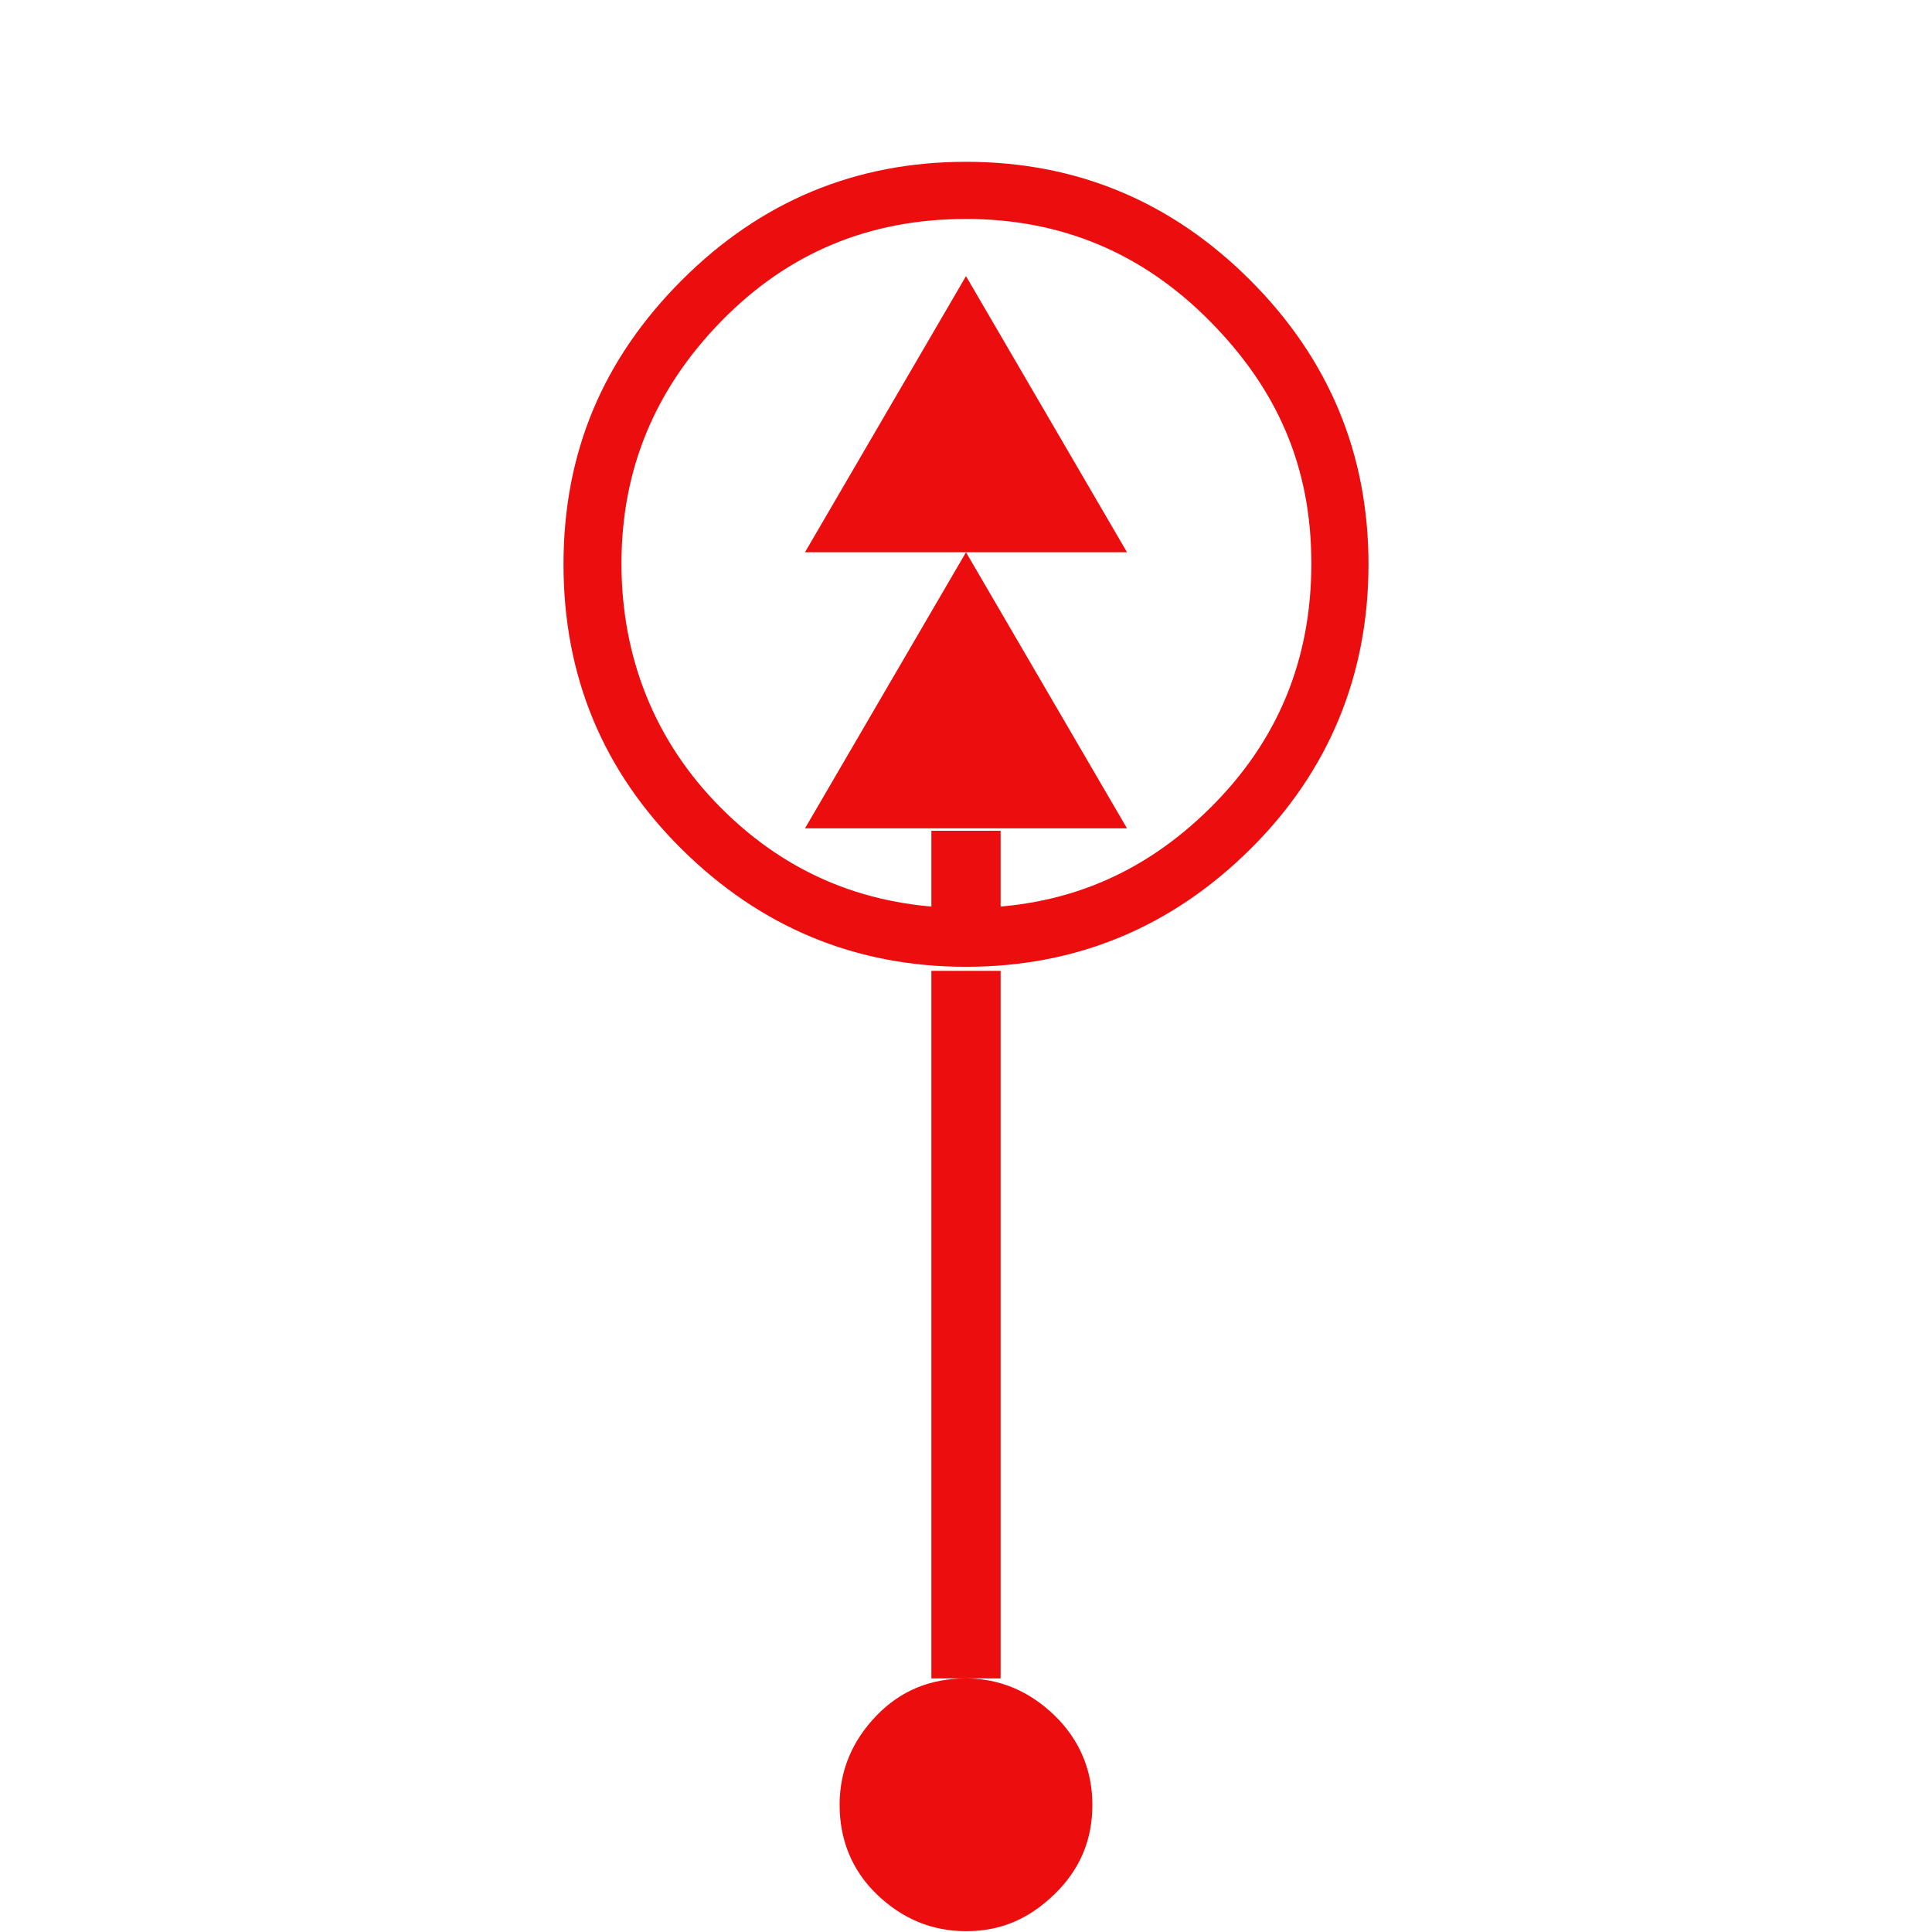 <?xml version="1.0" encoding="UTF-8"?>
<svg width="24px" height="24px" viewBox="0 0 24 24" version="1.1" xmlns="http://www.w3.org/2000/svg" xmlns:xlink="http://www.w3.org/1999/xlink">
    <title>7963B9F6-DF01-4F99-A91B-8D3766D082E5</title>
    <g id="Squat-laskuri" stroke="none" stroke-width="1" fill="none" fill-rule="evenodd">
        <g id="colors_and_typography" transform="translate(-1010, -1106)">
            <g id="turvalaite_ikonit" transform="translate(722, 914)">
                <g id="Asset-58" transform="translate(288, 192)">
                    <rect id="Rectangle" x="0" y="0" width="24" height="24"></rect>
                    <path d="M12,2.01 C13.37,2.01 14.55,2.5 15.53,3.48 C16.51,4.46 17,5.64 17,7.01 C17,8.38 16.51,9.58 15.53,10.55 C14.55,11.52 13.37,12.01 12,12.01 C10.63,12.01 9.45,11.52 8.47,10.55 C7.49,9.58 7,8.4 7,7.01 C7,5.62 7.49,4.46 8.47,3.48 C9.45,2.5 10.63,2.01 12,2.01 L12,2.01 Z M12,2.72 C10.8,2.72 9.79,3.14 8.96,3.99 C8.13,4.84 7.72,5.84 7.72,7 C7.72,8.16 8.13,9.21 8.96,10.04 C9.79,10.87 10.8,11.28 12,11.28 C13.2,11.28 14.19,10.87 15.03,10.04 C15.87,9.21 16.29,8.2 16.29,7 C16.29,5.8 15.87,4.84 15.03,3.99 C14.19,3.14 13.18,2.72 12,2.72 Z M14,6.86 L10,6.86 L12,3.43 L14,6.86 Z M14,10.29 L10,10.29 L12,6.86 L14,10.29 Z M12,20.85 C11.56,20.85 11.19,21 10.89,21.31 C10.59,21.62 10.43,21.99 10.43,22.42 C10.43,22.85 10.58,23.23 10.89,23.53 C11.2,23.83 11.57,23.99 12,23.99 C12.43,23.99 12.78,23.84 13.1,23.53 C13.42,23.22 13.57,22.85 13.57,22.42 C13.57,21.99 13.41,21.61 13.1,21.31 C12.79,21.01 12.42,20.85 12,20.85 Z M12,21.28 C11.24,21.28 10.86,21.66 10.86,22.42 C10.86,23.18 11.24,23.56 12,23.56 C12.76,23.56 13.14,23.18 13.14,22.42 C13.14,21.66 12.76,21.28 12,21.28 Z M11.57,10.32 L12.43,10.32 L12.43,11.29 L11.57,11.29 L11.57,10.32 Z M11.57,12.06 L12.43,12.06 L12.43,20.85 L11.57,20.85 L11.57,12.07 L11.57,12.06 Z M12,22 C12.29,22 12.43,22.14 12.43,22.43 C12.43,22.72 12.29,22.86 12,22.86 C11.71,22.86 11.57,22.72 11.57,22.43 C11.57,22.14 11.71,22 12,22 Z" id="Shape" fill="#EC0E0E" fill-rule="nonzero"></path>
                </g>
            </g>
        </g>
    </g>
</svg>